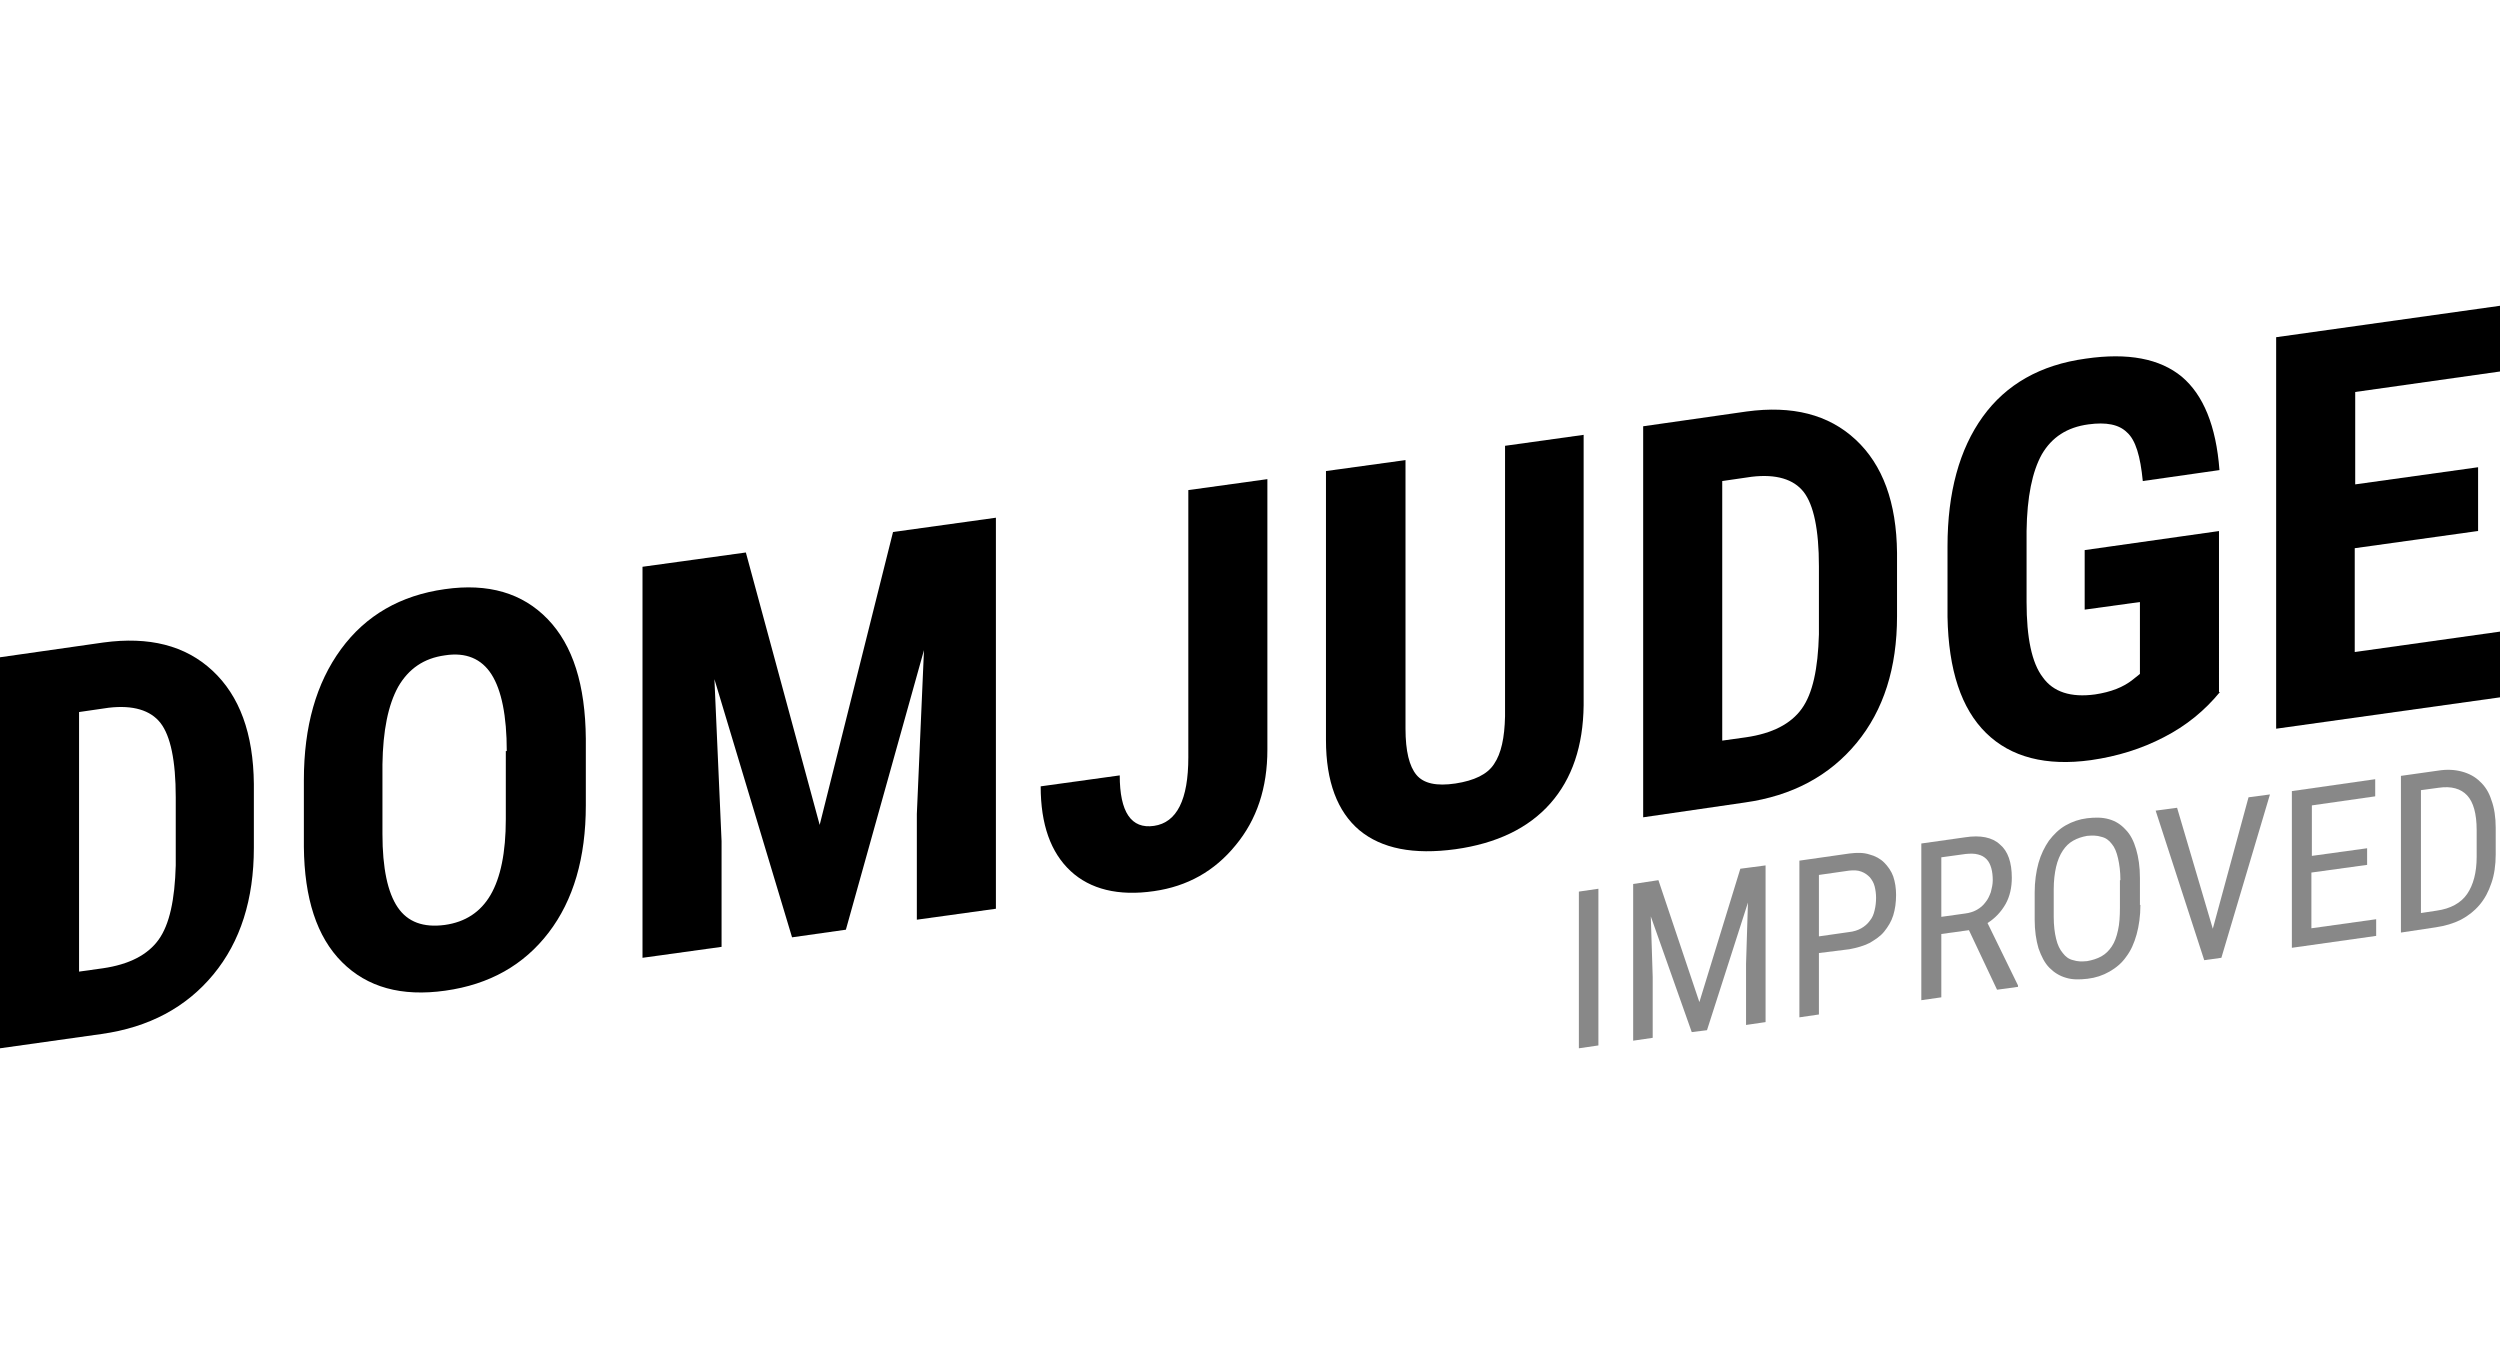 <?xml version="1.0" encoding="utf-8"?>
<!-- Generator: Adobe Illustrator 20.1.0, SVG Export Plug-In . SVG Version: 6.00 Build 0)  -->
<svg version="1.1" id="Layer_1" xmlns="http://www.w3.org/2000/svg" xmlns:xlink="http://www.w3.org/1999/xlink" x="0px" y="0px"
	 viewBox="0 0 524.9 284.3" style="enable-background:new 0 0 524.9 284.3;" xml:space="preserve">
<style type="text/css">
	.st0{fill:#888888;}
</style>
<g>
	<g>
		<path d="M0,220.1V138l21.7-3.1c9.6-1.3,17.2,0.6,22.9,5.9c5.7,5.3,8.6,13.2,8.7,23.8V178c0,10.8-2.8,19.7-8.5,26.6
			c-5.7,6.9-13.5,11.1-23.5,12.5L0,220.1z M16.6,149.5V204l5-0.7c5.5-0.8,9.4-2.8,11.7-6c2.3-3.2,3.4-8.4,3.6-15.6v-14.3
			c0-7.7-1.1-12.9-3.2-15.6c-2.1-2.7-5.8-3.8-10.9-3.2L16.6,149.5z"/>
		<path d="M123,169.1c0,11-2.6,19.9-7.8,26.7c-5.2,6.8-12.4,10.9-21.7,12.2c-9.2,1.3-16.4-0.7-21.7-6c-5.3-5.3-7.9-13.4-8-24.2v-14
			c0-11.3,2.6-20.4,7.8-27.5c5.2-7.1,12.5-11.3,21.8-12.6c9.1-1.3,16.3,0.8,21.6,6.3c5.3,5.5,7.9,13.8,8,25.1V169.1z M106.4,157.7
			c0-7.4-1.1-12.8-3.2-16.1s-5.4-4.7-9.8-4c-4.4,0.6-7.6,2.8-9.8,6.6c-2.1,3.8-3.2,9.2-3.3,16.3v14.6c0,7.2,1.1,12.3,3.2,15.4
			c2.1,3.1,5.4,4.3,9.9,3.7c4.3-0.6,7.5-2.7,9.6-6.3c2.1-3.6,3.2-8.9,3.2-15.9V157.7z"/>
		<path d="M156.6,116l15.5,57.2l15.4-61.5l21.6-3v82.1l-16.6,2.3v-22.2l1.5-34.4l-16.4,58.7l-11.3,1.6L150,142.6l1.5,34v22.2
			l-16.6,2.3V119L156.6,116z"/>
		<path d="M249.5,102.9l16.6-2.3v56.8c0,8-2.2,14.7-6.7,20.1c-4.4,5.4-10.1,8.6-17.1,9.6c-7.5,1.1-13.4-0.4-17.5-4.2
			c-4.2-3.9-6.3-9.8-6.3-17.8l16.6-2.3c0,7.7,2.4,11.3,7.2,10.6c4.8-0.7,7.2-5.5,7.2-14.4V102.9z"/>
		<path d="M332.5,91.3v56.8c-0.1,8.5-2.4,15.4-7,20.6c-4.6,5.2-11.3,8.4-19.9,9.6c-8.8,1.2-15.5-0.1-20.2-4c-4.6-3.9-7-10.2-7-18.9
			V98.9l16.7-2.3V153c0,4.7,0.8,7.9,2.3,9.7c1.5,1.8,4.2,2.4,8.2,1.8c3.9-0.6,6.7-1.9,8.1-4.1c1.5-2.2,2.2-5.5,2.3-10V93.6
			L332.5,91.3z"/>
		<path d="M345,171.6V89.5l21.7-3.1c9.6-1.3,17.2,0.6,22.9,5.9c5.7,5.3,8.6,13.2,8.7,23.8v13.3c0,10.8-2.8,19.7-8.5,26.6
			c-5.7,6.9-13.5,11.1-23.5,12.5L345,171.6z M361.6,101v54.5l5-0.7c5.5-0.8,9.4-2.8,11.7-6c2.3-3.2,3.4-8.4,3.6-15.6v-14.3
			c0-7.7-1.1-12.9-3.2-15.6c-2.1-2.7-5.8-3.8-10.9-3.2L361.6,101z"/>
		<path d="M466.1,145.3c-3.2,3.9-7.1,7.1-11.8,9.5c-4.6,2.4-9.7,4-15.3,4.8c-9.4,1.3-16.8-0.6-22-5.7c-5.2-5.1-7.9-13.2-8.1-24.4
			v-14.8c0-11.3,2.5-20.4,7.4-27.2c4.9-6.8,12.1-10.9,21.6-12.2c8.9-1.3,15.6,0,20.2,3.8c4.5,3.8,7.2,10.3,7.9,19.6l-16.1,2.3
			c-0.5-5.2-1.5-8.6-3.3-10.2c-1.7-1.7-4.4-2.2-8.1-1.7c-4.5,0.6-7.7,2.7-9.8,6.3c-2,3.6-3.1,8.9-3.2,16.1v14.9
			c0,7.5,1.1,12.8,3.4,15.8c2.2,3.1,5.9,4.3,11,3.6c3.3-0.5,5.9-1.5,7.9-3.1l1.5-1.2v-15.1l-11.6,1.6v-12.5l28.2-4V145.3z"/>
		<path d="M520.2,111.5l-25.8,3.6v21.8l30.6-4.3v13.8l-47.1,6.6V70.8l47-6.6V78l-30.4,4.3v19.4l25.8-3.6V111.5z"/>
	</g>
	<g>
		<path class="st0" d="M335.6,219.5l-4.1,0.6v-32.9l4.1-0.6V219.5z"/>
		<path class="st0" d="M348.2,184.8l8.6,25.6l8.6-28l5.3-0.7v32.9l-4.1,0.6v-12.8l0.4-12.9l-8.6,26.8l-3.2,0.4l-8.6-24.3l0.4,12.7
			v12.8l-4.1,0.6v-32.9L348.2,184.8z"/>
		<path class="st0" d="M381.9,200.1V213l-4.1,0.6v-32.9l10.5-1.5c1.6-0.2,3-0.2,4.2,0.2c1.2,0.3,2.3,0.9,3.1,1.7
			c0.8,0.8,1.5,1.8,1.9,2.9c0.4,1.2,0.6,2.5,0.6,3.9c0,1.6-0.2,3-0.6,4.3c-0.4,1.3-1.1,2.4-1.9,3.4c-0.8,1-1.9,1.7-3.1,2.4
			c-1.2,0.6-2.6,1-4.2,1.3L381.9,200.1z M381.9,196.6l6.3-0.9c1-0.1,1.9-0.4,2.6-0.8c0.7-0.4,1.3-0.9,1.8-1.6c0.5-0.6,0.8-1.3,1-2.2
			c0.2-0.8,0.3-1.7,0.3-2.6c0-0.8-0.1-1.6-0.3-2.4c-0.2-0.8-0.6-1.4-1-1.9c-0.5-0.5-1-0.9-1.8-1.2s-1.6-0.3-2.6-0.2l-6.3,0.9V196.6z
			"/>
		<path class="st0" d="M413.4,195.3l-5.8,0.8v13.3l-4.2,0.6v-32.9l9.2-1.3c3.2-0.5,5.7,0,7.3,1.5c1.7,1.4,2.5,3.8,2.5,7
			c0,2-0.4,3.9-1.3,5.5c-0.9,1.6-2.2,3-3.8,4l6.4,13.1v0.3l-4.4,0.6L413.4,195.3z M407.6,192.5l5-0.7c0.9-0.1,1.8-0.4,2.5-0.8
			c0.7-0.4,1.3-0.9,1.8-1.6c0.5-0.6,0.8-1.3,1.1-2.1c0.2-0.8,0.4-1.6,0.4-2.5c0-0.9-0.1-1.8-0.3-2.5c-0.2-0.7-0.5-1.4-1-1.9
			c-0.5-0.5-1-0.8-1.8-1c-0.7-0.2-1.6-0.2-2.6-0.1l-5.1,0.7V192.5z"/>
		<path class="st0" d="M449.4,190c0,2.3-0.3,4.4-0.8,6.2c-0.5,1.8-1.2,3.4-2.2,4.7c-0.9,1.3-2.1,2.3-3.5,3.1
			c-1.4,0.8-2.9,1.3-4.6,1.5c-1.7,0.2-3.2,0.2-4.5-0.2c-1.4-0.4-2.5-1.1-3.5-2.1c-1-1-1.7-2.4-2.3-4.1c-0.5-1.7-0.8-3.7-0.8-6v-5.7
			c0-2.3,0.3-4.4,0.8-6.2c0.5-1.8,1.3-3.4,2.2-4.7c1-1.3,2.1-2.4,3.5-3.2s2.9-1.3,4.5-1.5c1.7-0.2,3.2-0.2,4.6,0.2
			c1.4,0.4,2.5,1.1,3.5,2.2c1,1,1.7,2.4,2.2,4.1c0.5,1.7,0.8,3.7,0.8,6V190z M445.2,184.8c0-1.8-0.2-3.3-0.5-4.6
			c-0.3-1.3-0.7-2.3-1.3-3c-0.6-0.8-1.3-1.3-2.2-1.5c-0.9-0.3-1.9-0.3-3-0.2c-1.1,0.2-2,0.5-2.9,1c-0.9,0.5-1.6,1.2-2.2,2.1
			c-0.6,0.9-1.1,2.1-1.4,3.4c-0.3,1.3-0.5,2.9-0.5,4.7v5.8c0,1.8,0.2,3.4,0.5,4.6c0.3,1.3,0.8,2.3,1.4,3c0.6,0.8,1.3,1.3,2.2,1.5
			c0.9,0.3,1.8,0.3,2.9,0.2c1.1-0.2,2.1-0.5,3-1c0.9-0.5,1.6-1.2,2.2-2.1c0.6-0.9,1-2,1.3-3.4c0.3-1.3,0.4-2.9,0.4-4.7V184.8z"/>
		<path class="st0" d="M464.6,195l7.5-27.6l4.5-0.6l-10.2,34.3l-3.6,0.5l-10.2-31.4l4.5-0.6L464.6,195z"/>
		<path class="st0" d="M496.9,181.6l-11.6,1.6v11.7l13.6-1.9v3.5l-17.7,2.5v-32.9l17.5-2.5v3.6l-13.3,1.9v10.6l11.6-1.6V181.6z"/>
		<path class="st0" d="M504.1,195.8v-32.9l7.8-1.1c1.9-0.3,3.5-0.2,5,0.2s2.8,1.1,3.8,2.1c1.1,1,1.9,2.3,2.4,3.9
			c0.6,1.6,0.9,3.6,0.9,5.8v5.6c0,2.2-0.3,4.3-0.9,6c-0.6,1.8-1.4,3.3-2.5,4.6c-1.1,1.3-2.4,2.3-3.9,3.1c-1.6,0.8-3.3,1.3-5.3,1.6
			L504.1,195.8z M508.3,165.9v25.8l3.3-0.5c2.9-0.4,5.1-1.6,6.4-3.5c1.3-1.9,2-4.5,2-7.8v-5.6c0-3.5-0.7-5.9-2-7.3
			c-1.3-1.4-3.3-2-6-1.6L508.3,165.9z"/>
	</g>
</g>
</svg>
